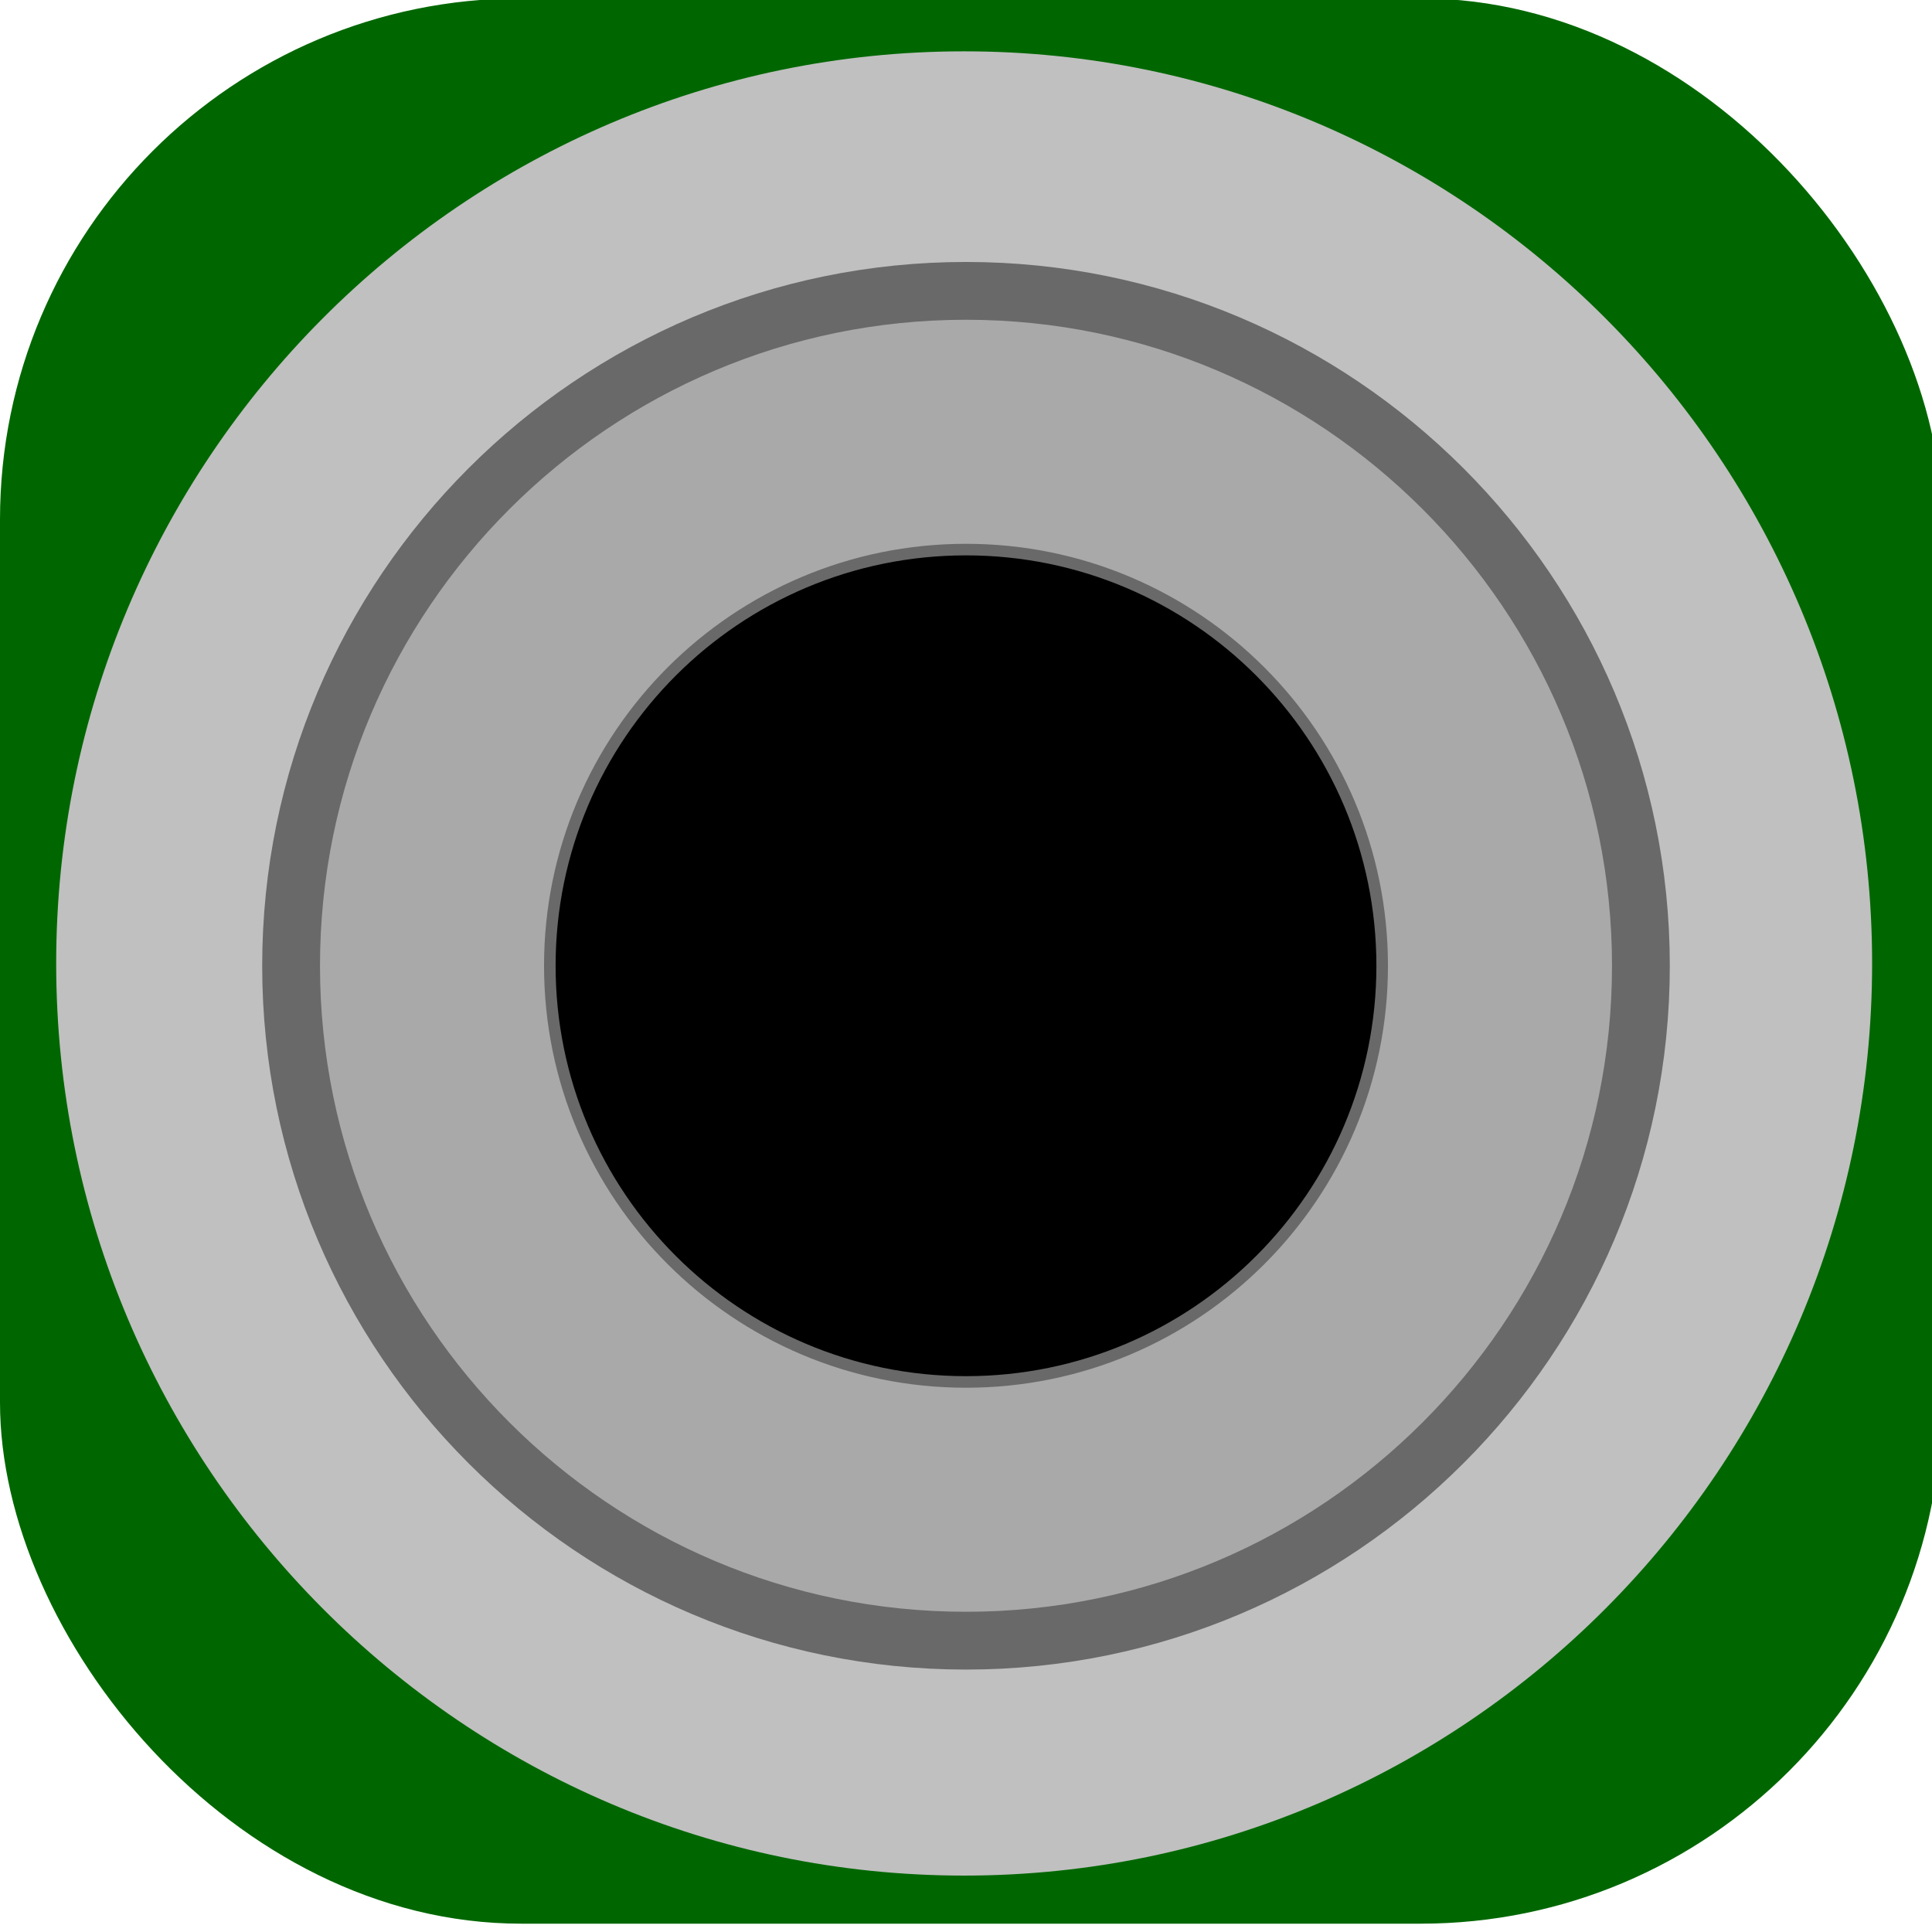 <svg xmlns="http://www.w3.org/2000/svg" xmlns:svg="http://www.w3.org/2000/svg" id="svg15246" width="31.58" height="31.58" version="1.1" viewBox="0 0 8.356 8.356"><defs id="defs15240"><clipPath id="clip89"><rect id="rect4864" width="18" height="19" x="0" y="0"/></clipPath><clipPath id="clip90"><path id="path4861" d="m 0.898,0.129 h 16.25 v 17.883 h -16.25 z m 0,0"/></clipPath><mask id="mask44"><g style="filter:url(#alpha)" id="g4858" transform="matrix(0.265,0,0,0.265,89.359,128.578)"><rect style="fill:#000;fill-opacity:.15;stroke:none" id="rect4856" width="3052.87" height="3351.5" x="0" y="0"/></g></mask><filter id="alpha" width="1" height="1" x="0" y="0" filterUnits="objectBoundingBox"><feColorMatrix id="feColorMatrix4149" in="SourceGraphic" type="matrix" values="0 0 0 0 1 0 0 0 0 1 0 0 0 0 1 0 0 0 1 0"/></filter><clipPath id="clipPath17821"><rect id="rect17819" width="18" height="19" x="0" y="0"/></clipPath><clipPath id="clipPath17825"><path id="path17823" d="m 0.898,0.129 h 16.25 v 17.883 h -16.25 z m 0,0"/></clipPath><clipPath id="clip87"><rect id="rect4848" width="24" height="26" x="0" y="0"/></clipPath><clipPath id="clip88"><path id="path4845" d="m 0.684,0.922 h 22.68 v 24.938 H 0.684 Z m 0,0"/></clipPath><mask id="mask43"><g style="filter:url(#alpha)" id="g4842" transform="matrix(0.265,0,0,0.265,89.359,128.578)"><rect style="fill:#000;fill-opacity:.15;stroke:none" id="rect4840" width="3052.87" height="3351.5" x="0" y="0"/></g></mask><filter id="filter17836" width="1" height="1" x="0" y="0" filterUnits="objectBoundingBox"><feColorMatrix id="feColorMatrix17834" in="SourceGraphic" type="matrix" values="0 0 0 0 1 0 0 0 0 1 0 0 0 0 1 0 0 0 1 0"/></filter><clipPath id="clipPath17840"><rect id="rect17838" width="24" height="26" x="0" y="0"/></clipPath><clipPath id="clipPath17844"><path id="path17842" d="m 0.684,0.922 h 22.68 v 24.938 H 0.684 Z m 0,0"/></clipPath></defs><g id="layer1" transform="translate(-88.611,-119.199)"><rect style="fill:#006700;fill-opacity:1;stroke:none;stroke-width:19.602;stroke-miterlimit:4;stroke-dasharray:none;stroke-opacity:1" id="rect849" width="8.398" height="8.327" x="88.611" y="119.192" ry="2.254"/><path id="path7255" d="m 92.781,127.311 c -2.166,0 -3.927,-1.769 -3.927,-3.945 0,-2.176 1.761,-3.945 3.927,-3.945 2.166,0 3.927,1.769 3.927,3.945 0,2.176 -1.761,3.945 -3.927,3.945" style="fill:silver;fill-opacity:1;fill-rule:nonzero;stroke:none;stroke-width:.386;stroke-miterlimit:4;stroke-dasharray:none;stroke-opacity:1"/><path id="path7261" d="m 92.789,126.295 c -1.61,0 -2.919,-1.309 -2.919,-2.919 0,-1.61 1.309,-2.919 2.919,-2.919 1.61,0 2.919,1.309 2.919,2.919 0,1.61 -1.309,2.919 -2.919,2.919" style="fill:#a9a9a9;fill-opacity:1;fill-rule:nonzero;stroke:#696969;stroke-width:.25;stroke-miterlimit:4;stroke-dasharray:none;stroke-opacity:1"/><path id="path7265" d="m 94.589,123.376 c 0,0.994 -0.806,1.8 -1.8,1.8 -0.994,0 -1.8,-0.806 -1.8,-1.8 0,-0.994 0.806,-1.8 1.8,-1.8 0.994,0 1.8,0.806 1.8,1.8" style="fill:#000;fill-opacity:1;fill-rule:nonzero;stroke:#696969;stroke-width:.05;stroke-miterlimit:4;stroke-dasharray:none;stroke-opacity:1"/></g></svg>